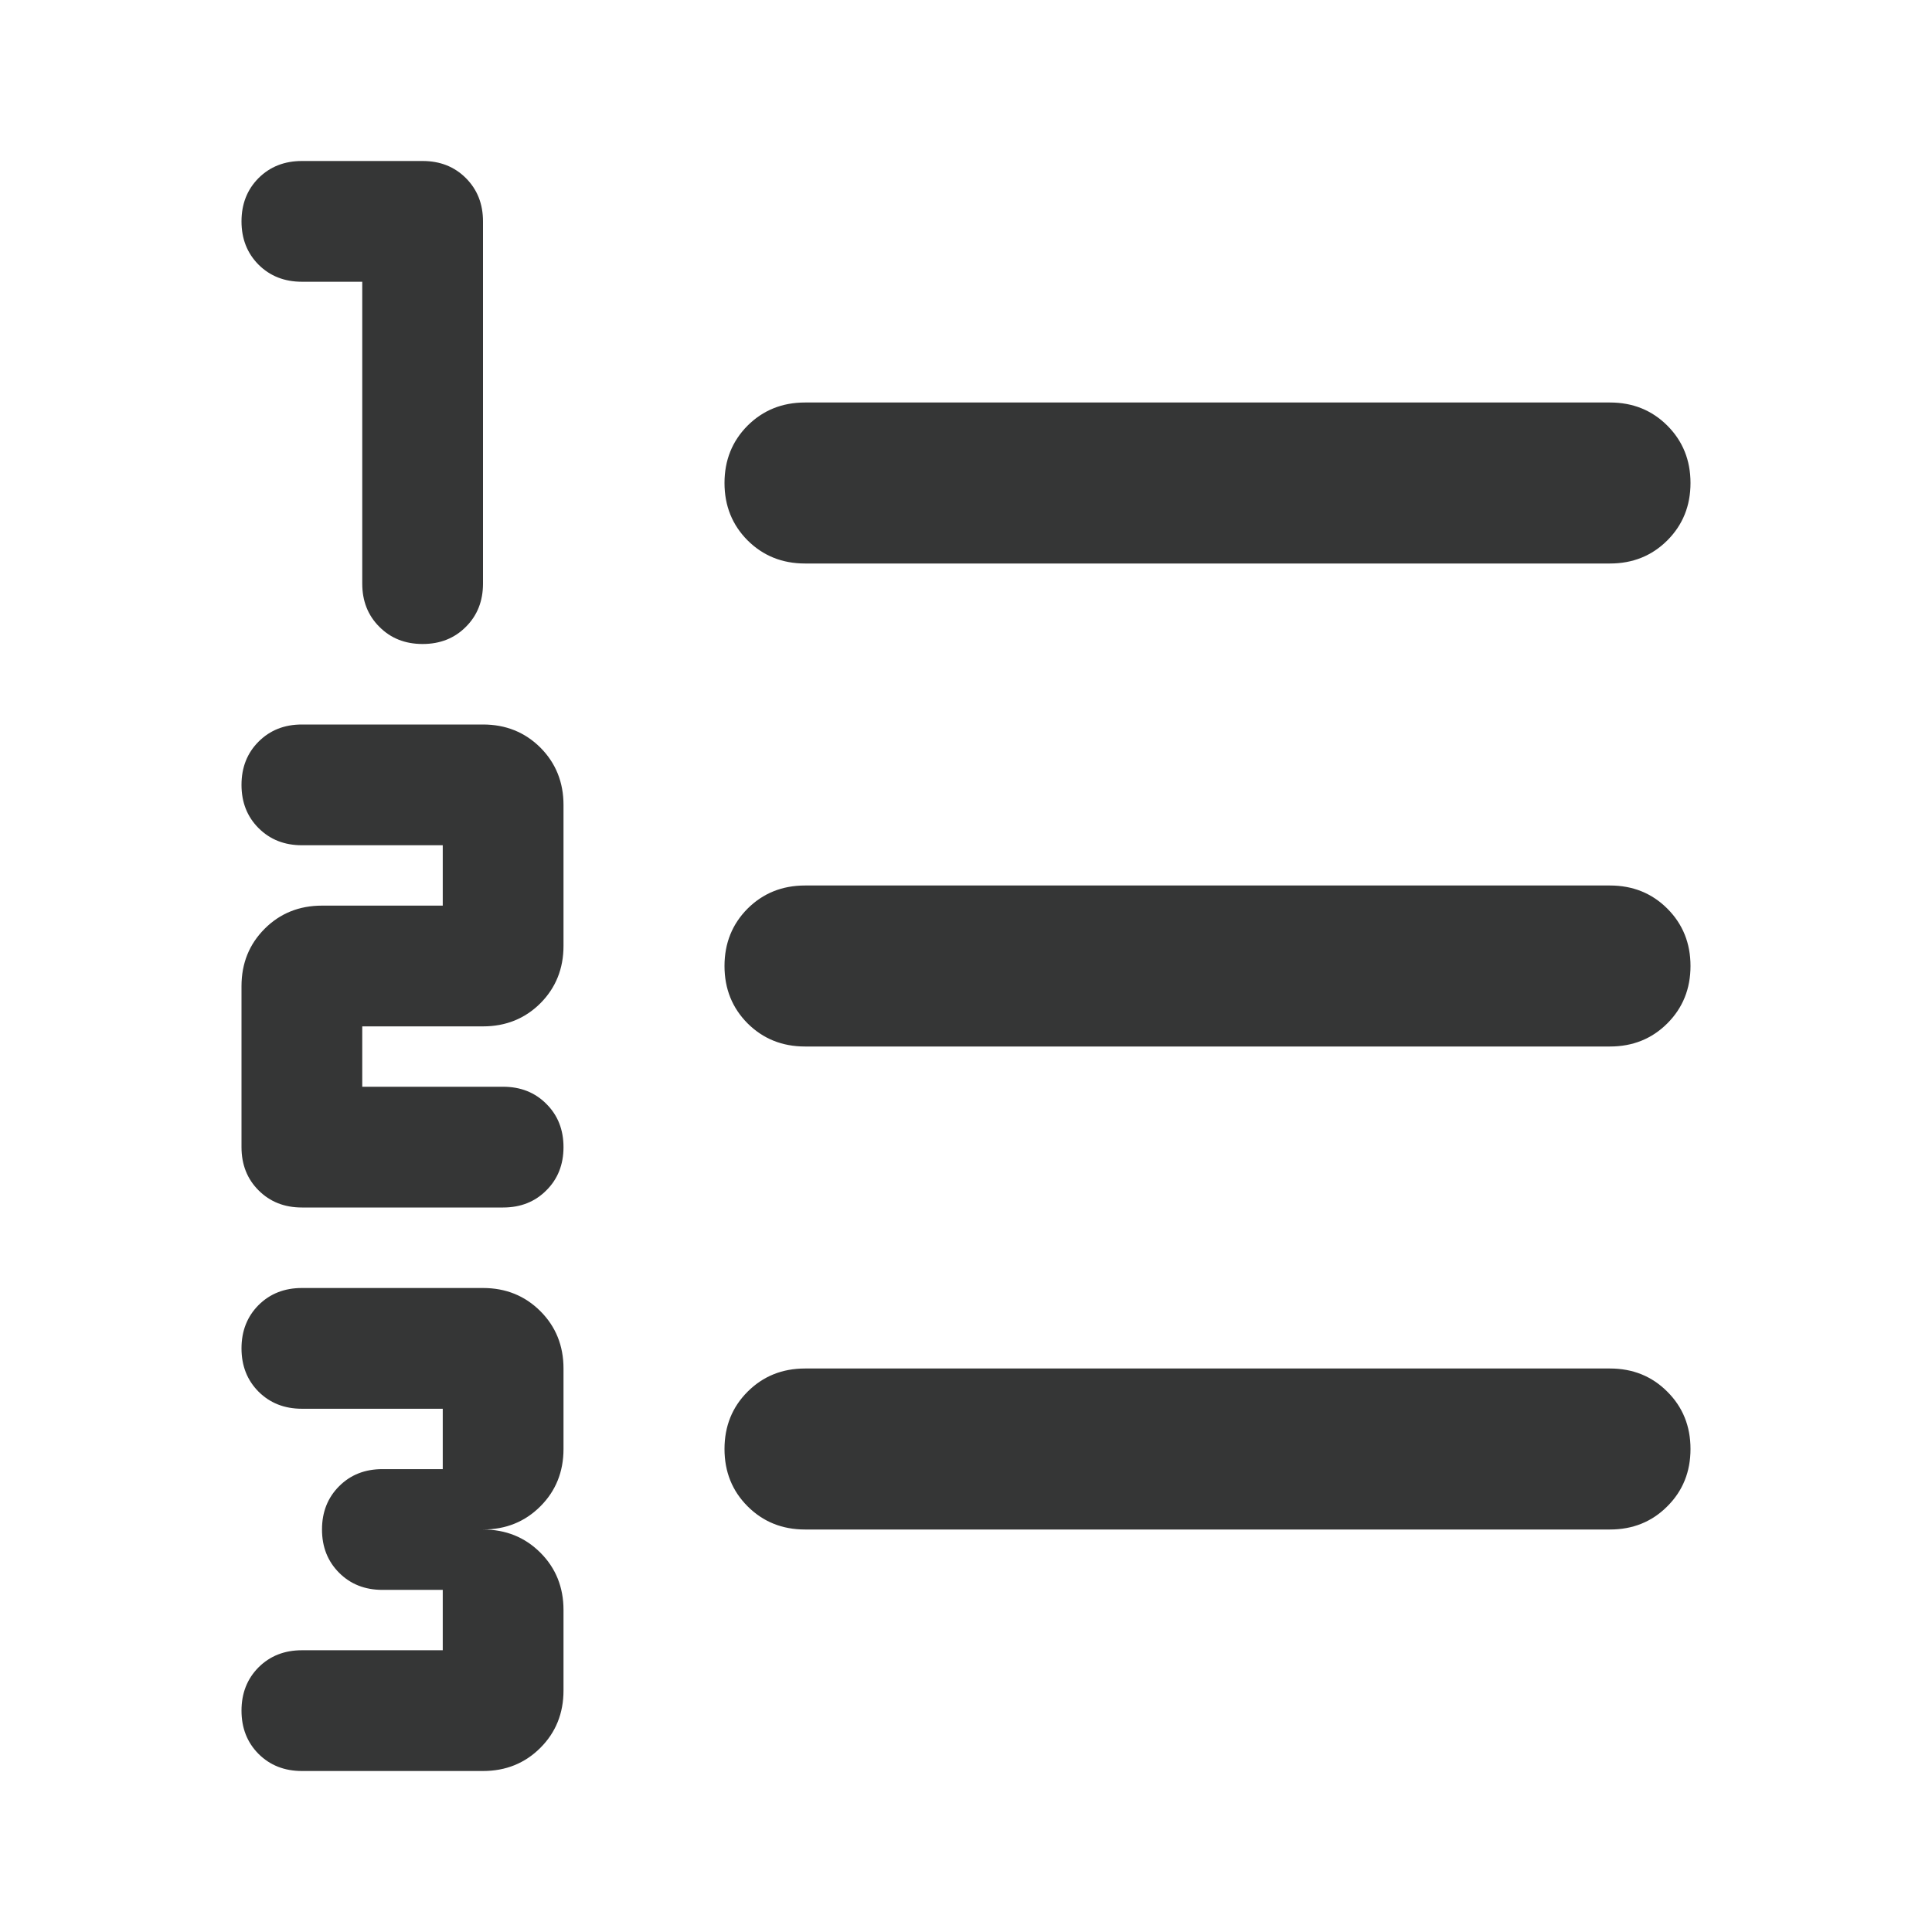 <svg width="24" height="24" viewBox="0 0 24 24" fill="none" xmlns="http://www.w3.org/2000/svg">
<path d="M3.75 22C3.533 22 3.354 21.929 3.212 21.788C3.071 21.646 3 21.467 3 21.25C3 21.033 3.071 20.854 3.212 20.712C3.354 20.571 3.533 20.5 3.75 20.5H5.5V19.75H4.75C4.533 19.75 4.354 19.679 4.213 19.538C4.071 19.396 4 19.217 4 19C4 18.783 4.071 18.604 4.213 18.462C4.354 18.321 4.533 18.25 4.75 18.25H5.5V17.5H3.75C3.533 17.5 3.354 17.429 3.212 17.288C3.071 17.146 3 16.967 3 16.75C3 16.533 3.071 16.354 3.212 16.212C3.354 16.071 3.533 16 3.75 16H6C6.283 16 6.521 16.096 6.713 16.288C6.904 16.479 7 16.717 7 17V18C7 18.283 6.904 18.521 6.713 18.712C6.521 18.904 6.283 19 6 19C6.283 19 6.521 19.096 6.713 19.288C6.904 19.479 7 19.717 7 20V21C7 21.283 6.904 21.521 6.713 21.712C6.521 21.904 6.283 22 6 22H3.75ZM3.75 15C3.533 15 3.354 14.929 3.212 14.787C3.071 14.646 3 14.467 3 14.25V12.25C3 11.967 3.096 11.729 3.288 11.537C3.479 11.346 3.717 11.25 4 11.25H5.5V10.5H3.75C3.533 10.5 3.354 10.429 3.212 10.287C3.071 10.146 3 9.967 3 9.75C3 9.533 3.071 9.354 3.212 9.213C3.354 9.071 3.533 9 3.75 9H6C6.283 9 6.521 9.096 6.713 9.287C6.904 9.479 7 9.717 7 10V11.75C7 12.033 6.904 12.271 6.713 12.463C6.521 12.654 6.283 12.75 6 12.75H4.5V13.5H6.25C6.467 13.5 6.646 13.571 6.787 13.713C6.929 13.854 7 14.033 7 14.25C7 14.467 6.929 14.646 6.787 14.787C6.646 14.929 6.467 15 6.25 15H3.75ZM5.25 8C5.033 8 4.854 7.929 4.713 7.787C4.571 7.646 4.5 7.467 4.5 7.25V3.5H3.75C3.533 3.5 3.354 3.429 3.212 3.288C3.071 3.146 3 2.967 3 2.75C3 2.533 3.071 2.354 3.212 2.212C3.354 2.071 3.533 2 3.75 2H5.25C5.467 2 5.646 2.071 5.787 2.212C5.929 2.354 6 2.533 6 2.75V7.25C6 7.467 5.929 7.646 5.787 7.787C5.646 7.929 5.467 8 5.25 8ZM10 19C9.717 19 9.479 18.904 9.287 18.712C9.096 18.521 9 18.283 9 18C9 17.717 9.096 17.479 9.287 17.288C9.479 17.096 9.717 17 10 17H20C20.283 17 20.521 17.096 20.712 17.288C20.904 17.479 21 17.717 21 18C21 18.283 20.904 18.521 20.712 18.712C20.521 18.904 20.283 19 20 19H10ZM10 13C9.717 13 9.479 12.904 9.287 12.713C9.096 12.521 9 12.283 9 12C9 11.717 9.096 11.479 9.287 11.287C9.479 11.096 9.717 11 10 11H20C20.283 11 20.521 11.096 20.712 11.287C20.904 11.479 21 11.717 21 12C21 12.283 20.904 12.521 20.712 12.713C20.521 12.904 20.283 13 20 13H10ZM10 7C9.717 7 9.479 6.904 9.287 6.713C9.096 6.521 9 6.283 9 6C9 5.717 9.096 5.479 9.287 5.287C9.479 5.096 9.717 5 10 5H20C20.283 5 20.521 5.096 20.712 5.287C20.904 5.479 21 5.717 21 6C21 6.283 20.904 6.521 20.712 6.713C20.521 6.904 20.283 7 20 7H10Z" fill="#353636"/>
</svg>
